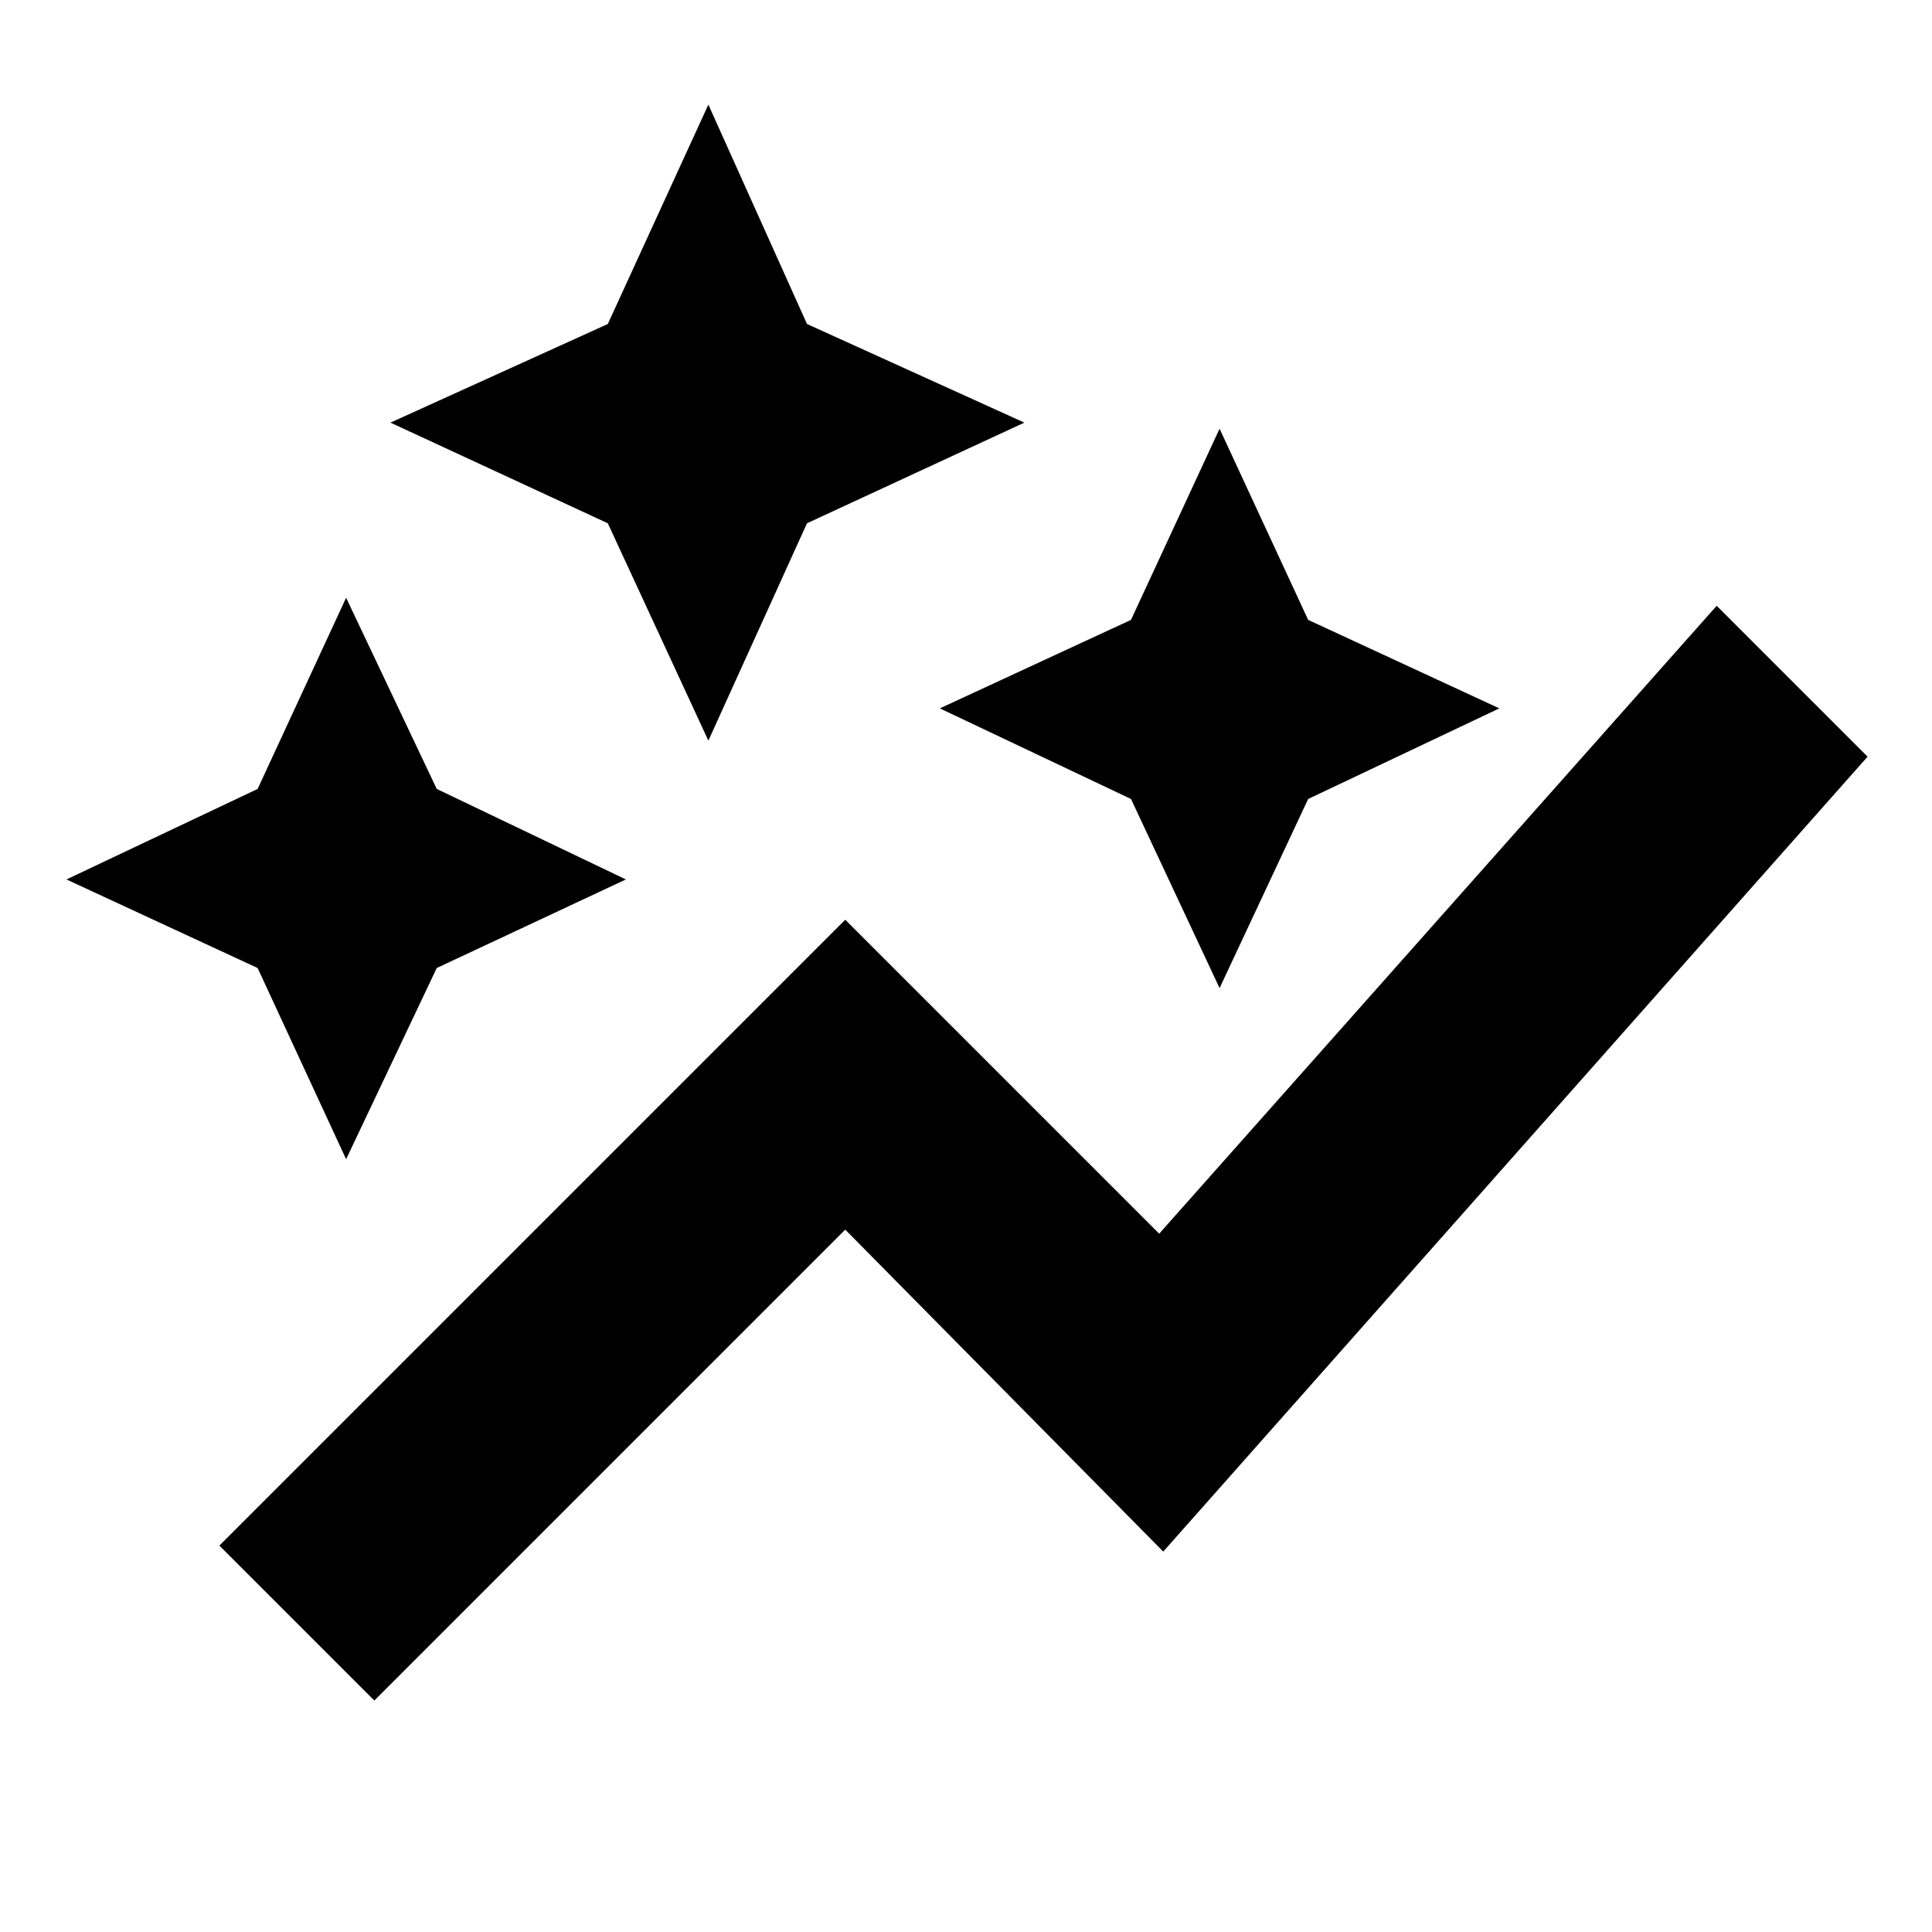 <svg xmlns="http://www.w3.org/2000/svg" height="20" width="20"><path d="M3.875 17.604 2.271 16 8.75 9.521 12 12.771 17.771 6.271 19.333 7.833 12.042 16.062 8.75 12.729ZM3.583 12 2.667 10.021 0.688 9.104 2.667 8.167 3.583 6.188 4.521 8.167 6.479 9.104 4.521 10.021ZM12.625 10.229 11.708 8.271 9.729 7.333 11.708 6.417 12.625 4.438 13.542 6.417 15.521 7.333 13.542 8.271ZM7.333 7.667 6.292 5.417 4.042 4.375 6.292 3.354 7.333 1.083 8.354 3.354 10.604 4.375 8.354 5.417Z"/></svg>